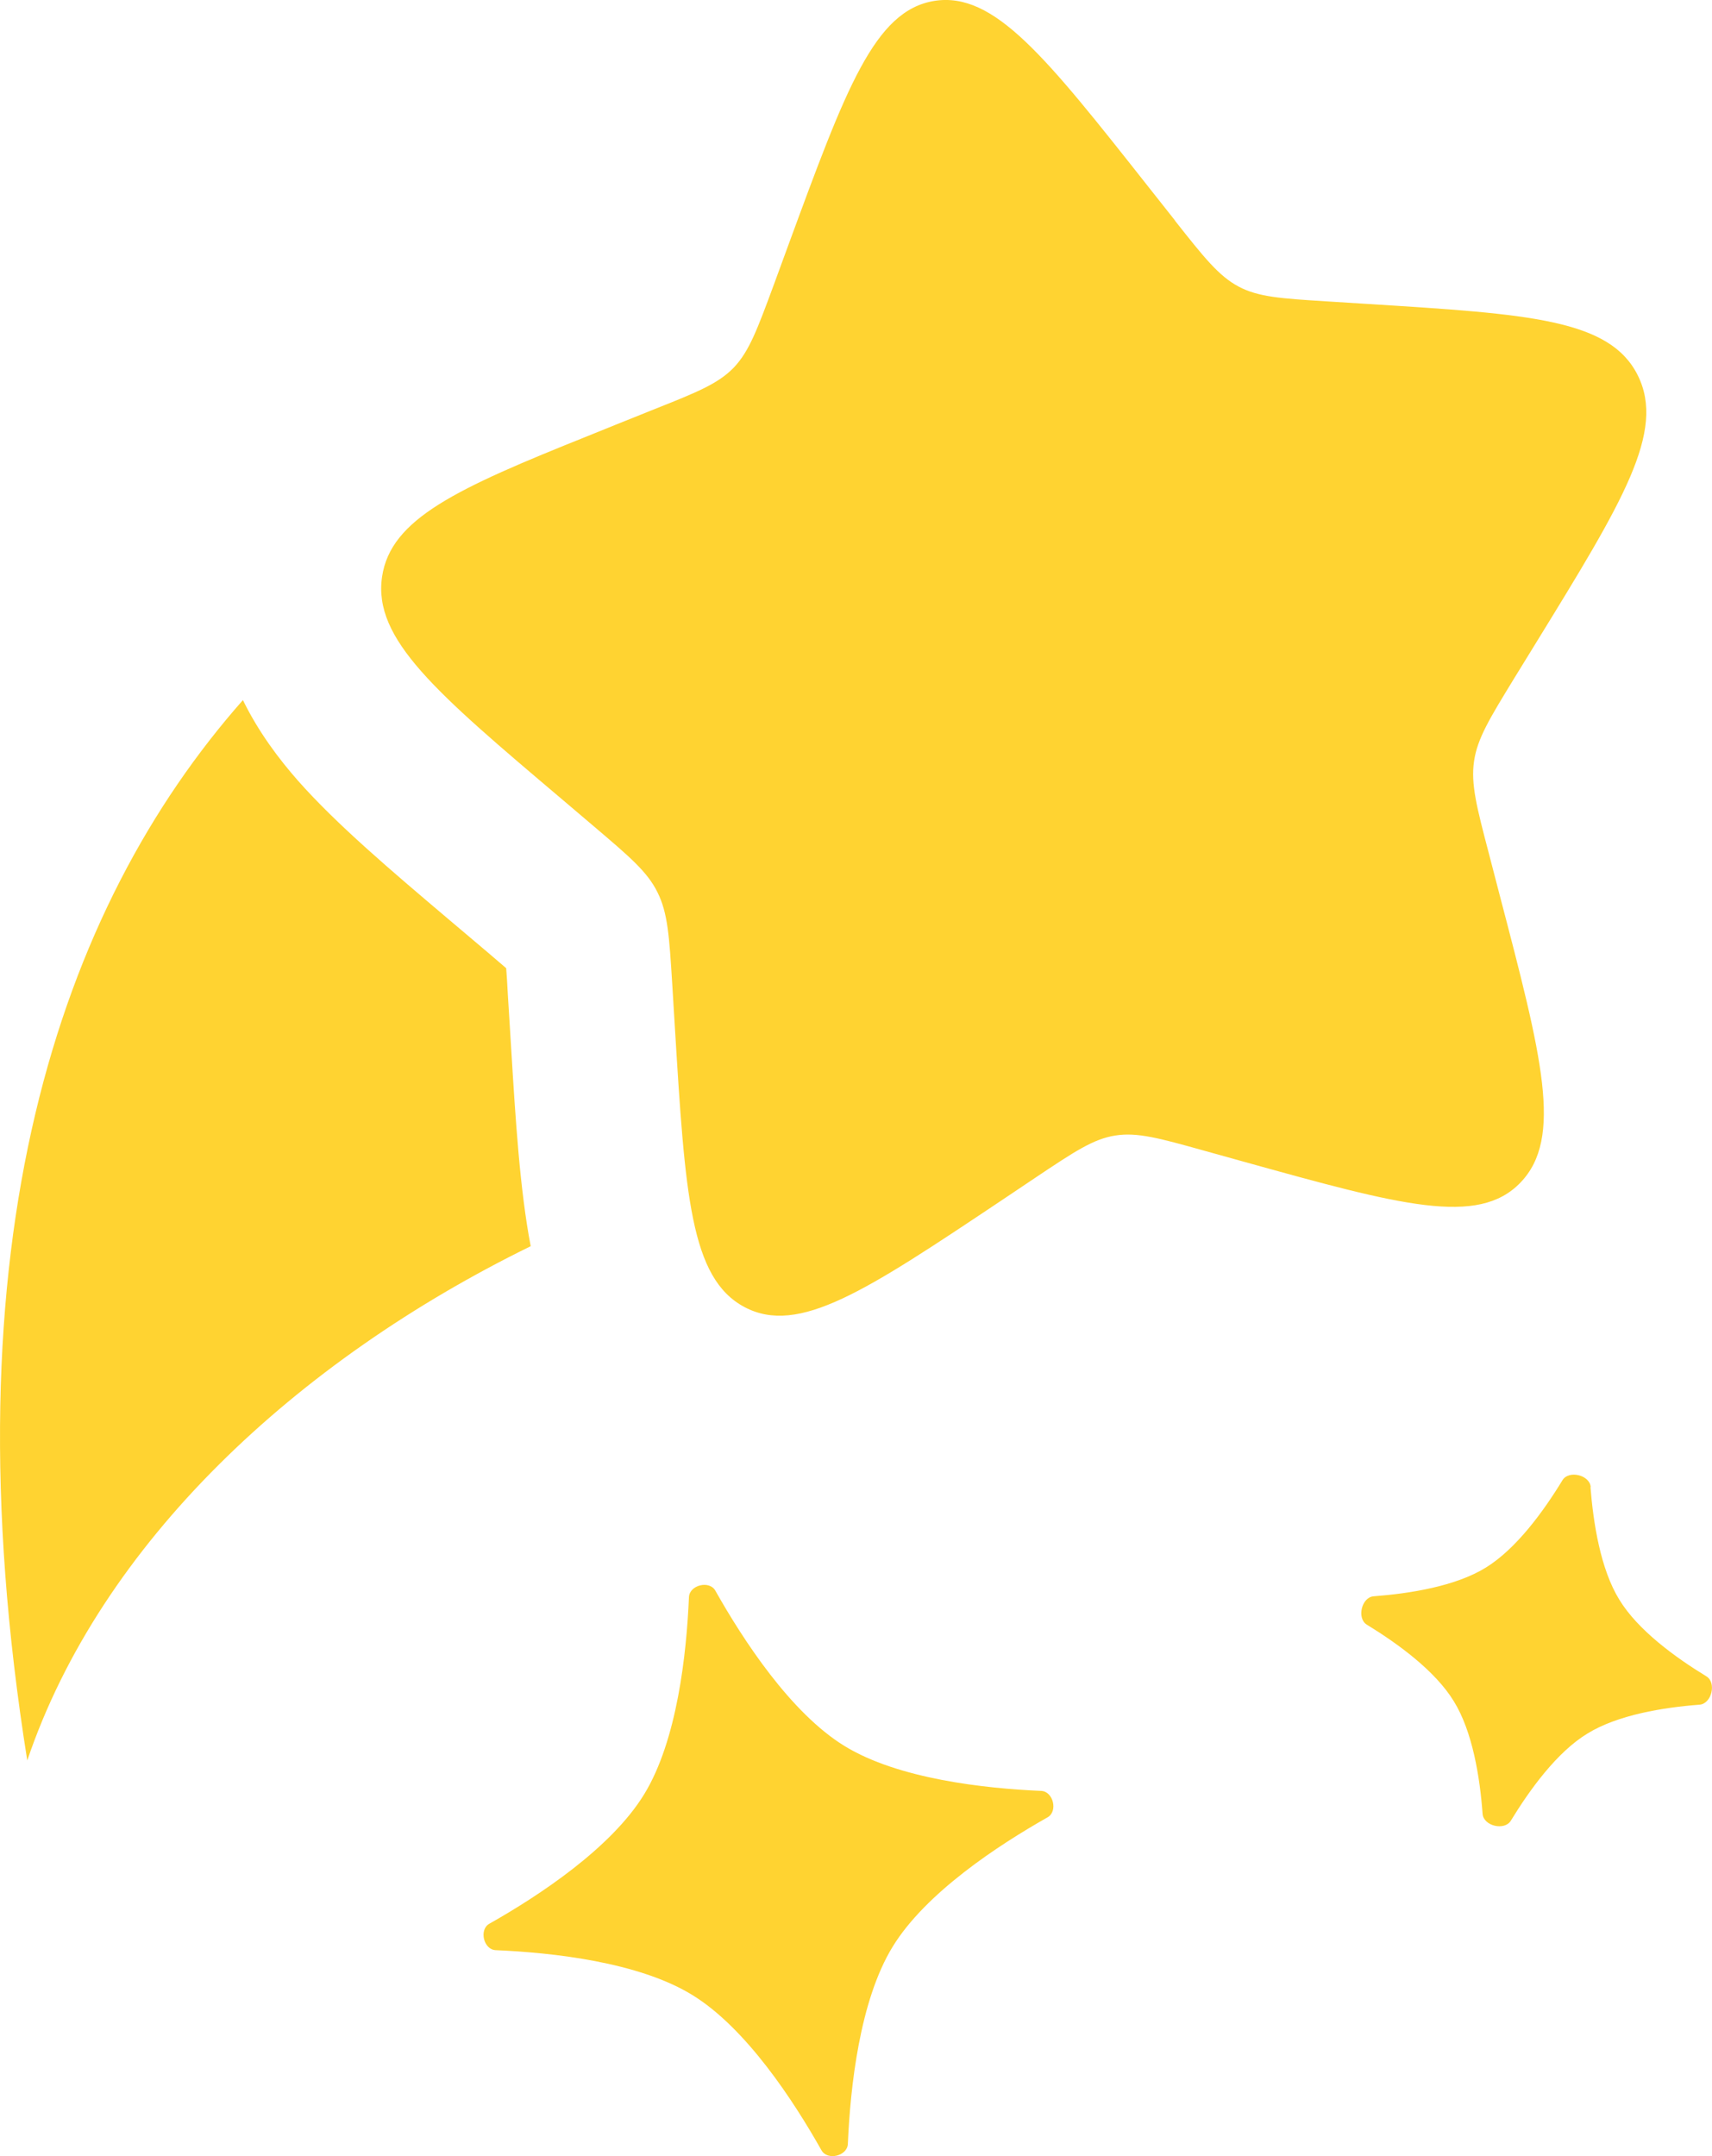 <svg width="54" height="68" viewBox="0 0 54 68" fill="none" xmlns="http://www.w3.org/2000/svg">
<g clip-path="url(#clip0_63_661)">
<path d="M21.731 50.37C21.749 49.987 22.38 49.834 22.564 50.168C23.445 51.729 24.94 54.024 26.639 55.067C28.335 56.106 31.055 56.405 32.841 56.482C33.223 56.499 33.376 57.128 33.042 57.316C31.485 58.196 29.196 59.698 28.155 61.398C27.115 63.098 26.82 65.827 26.743 67.617C26.726 68 26.095 68.149 25.911 67.816C25.03 66.254 23.535 63.963 21.839 62.92C20.143 61.877 17.42 61.582 15.633 61.505C15.252 61.488 15.103 60.855 15.436 60.671C16.993 59.791 19.279 58.289 20.32 56.586C21.36 54.886 21.655 52.157 21.731 50.37ZM50.174 46.9C50.146 46.517 49.48 46.358 49.283 46.684C48.686 47.665 47.826 48.847 46.868 49.438C45.915 50.029 44.468 50.258 43.327 50.345C42.946 50.373 42.789 51.041 43.112 51.239C44.09 51.837 45.273 52.696 45.859 53.659C46.449 54.615 46.681 56.064 46.764 57.208C46.796 57.591 47.458 57.747 47.656 57.42C48.252 56.443 49.109 55.258 50.07 54.674C51.028 54.083 52.467 53.85 53.608 53.763C53.99 53.732 54.149 53.068 53.823 52.869C52.842 52.271 51.662 51.413 51.076 50.45C50.486 49.494 50.257 48.047 50.167 46.903L50.174 46.9ZM37.059 6.95L36.22 5.889C32.977 1.78 31.357 -0.271 29.47 0.028C27.583 0.334 26.681 2.792 24.874 7.708L24.409 8.977C23.892 10.374 23.636 11.073 23.15 11.588C22.654 12.102 21.988 12.37 20.642 12.905L19.421 13.395L18.561 13.743C14.405 15.408 12.317 16.358 12.05 18.197C11.766 20.157 13.746 21.837 17.708 25.192L18.731 26.061C19.855 27.017 20.42 27.493 20.739 28.143C21.065 28.794 21.11 29.541 21.204 31.039L21.287 32.402C21.61 37.676 21.773 40.315 23.483 41.223C25.193 42.13 27.319 40.712 31.572 37.871L32.671 37.134C33.882 36.324 34.486 35.921 35.176 35.813C35.869 35.702 36.567 35.896 37.965 36.286L39.237 36.64C44.16 38.007 46.622 38.692 47.961 37.294C49.304 35.896 48.641 33.337 47.302 28.227L46.959 26.906C46.577 25.452 46.39 24.726 46.494 24.01C46.598 23.29 46.986 22.661 47.757 21.399L48.461 20.255C51.184 15.826 52.543 13.614 51.659 11.838C50.778 10.068 48.242 9.905 43.164 9.588L41.853 9.505C40.41 9.415 39.688 9.369 39.064 9.036C38.44 8.702 37.978 8.121 37.056 6.953L37.059 6.95ZM16.74 39.303C9.341 42.926 3.181 48.666 0.86 55.522C-1.745 39.189 1.87 28.64 7.662 22.08C8.162 23.102 8.81 23.951 9.393 24.615C10.604 25.988 12.342 27.462 14.107 28.957L15.377 30.031L15.966 30.535C15.984 30.758 16.001 31.022 16.018 31.359L16.122 33.042C16.261 35.316 16.4 37.534 16.74 39.307V39.303Z" fill="#FFD331"/>
</g>
<defs>
<clipPath id="clip0_63_661">
<rect width="54" height="68" fill="white"/>
</clipPath>
</defs>
</svg>
